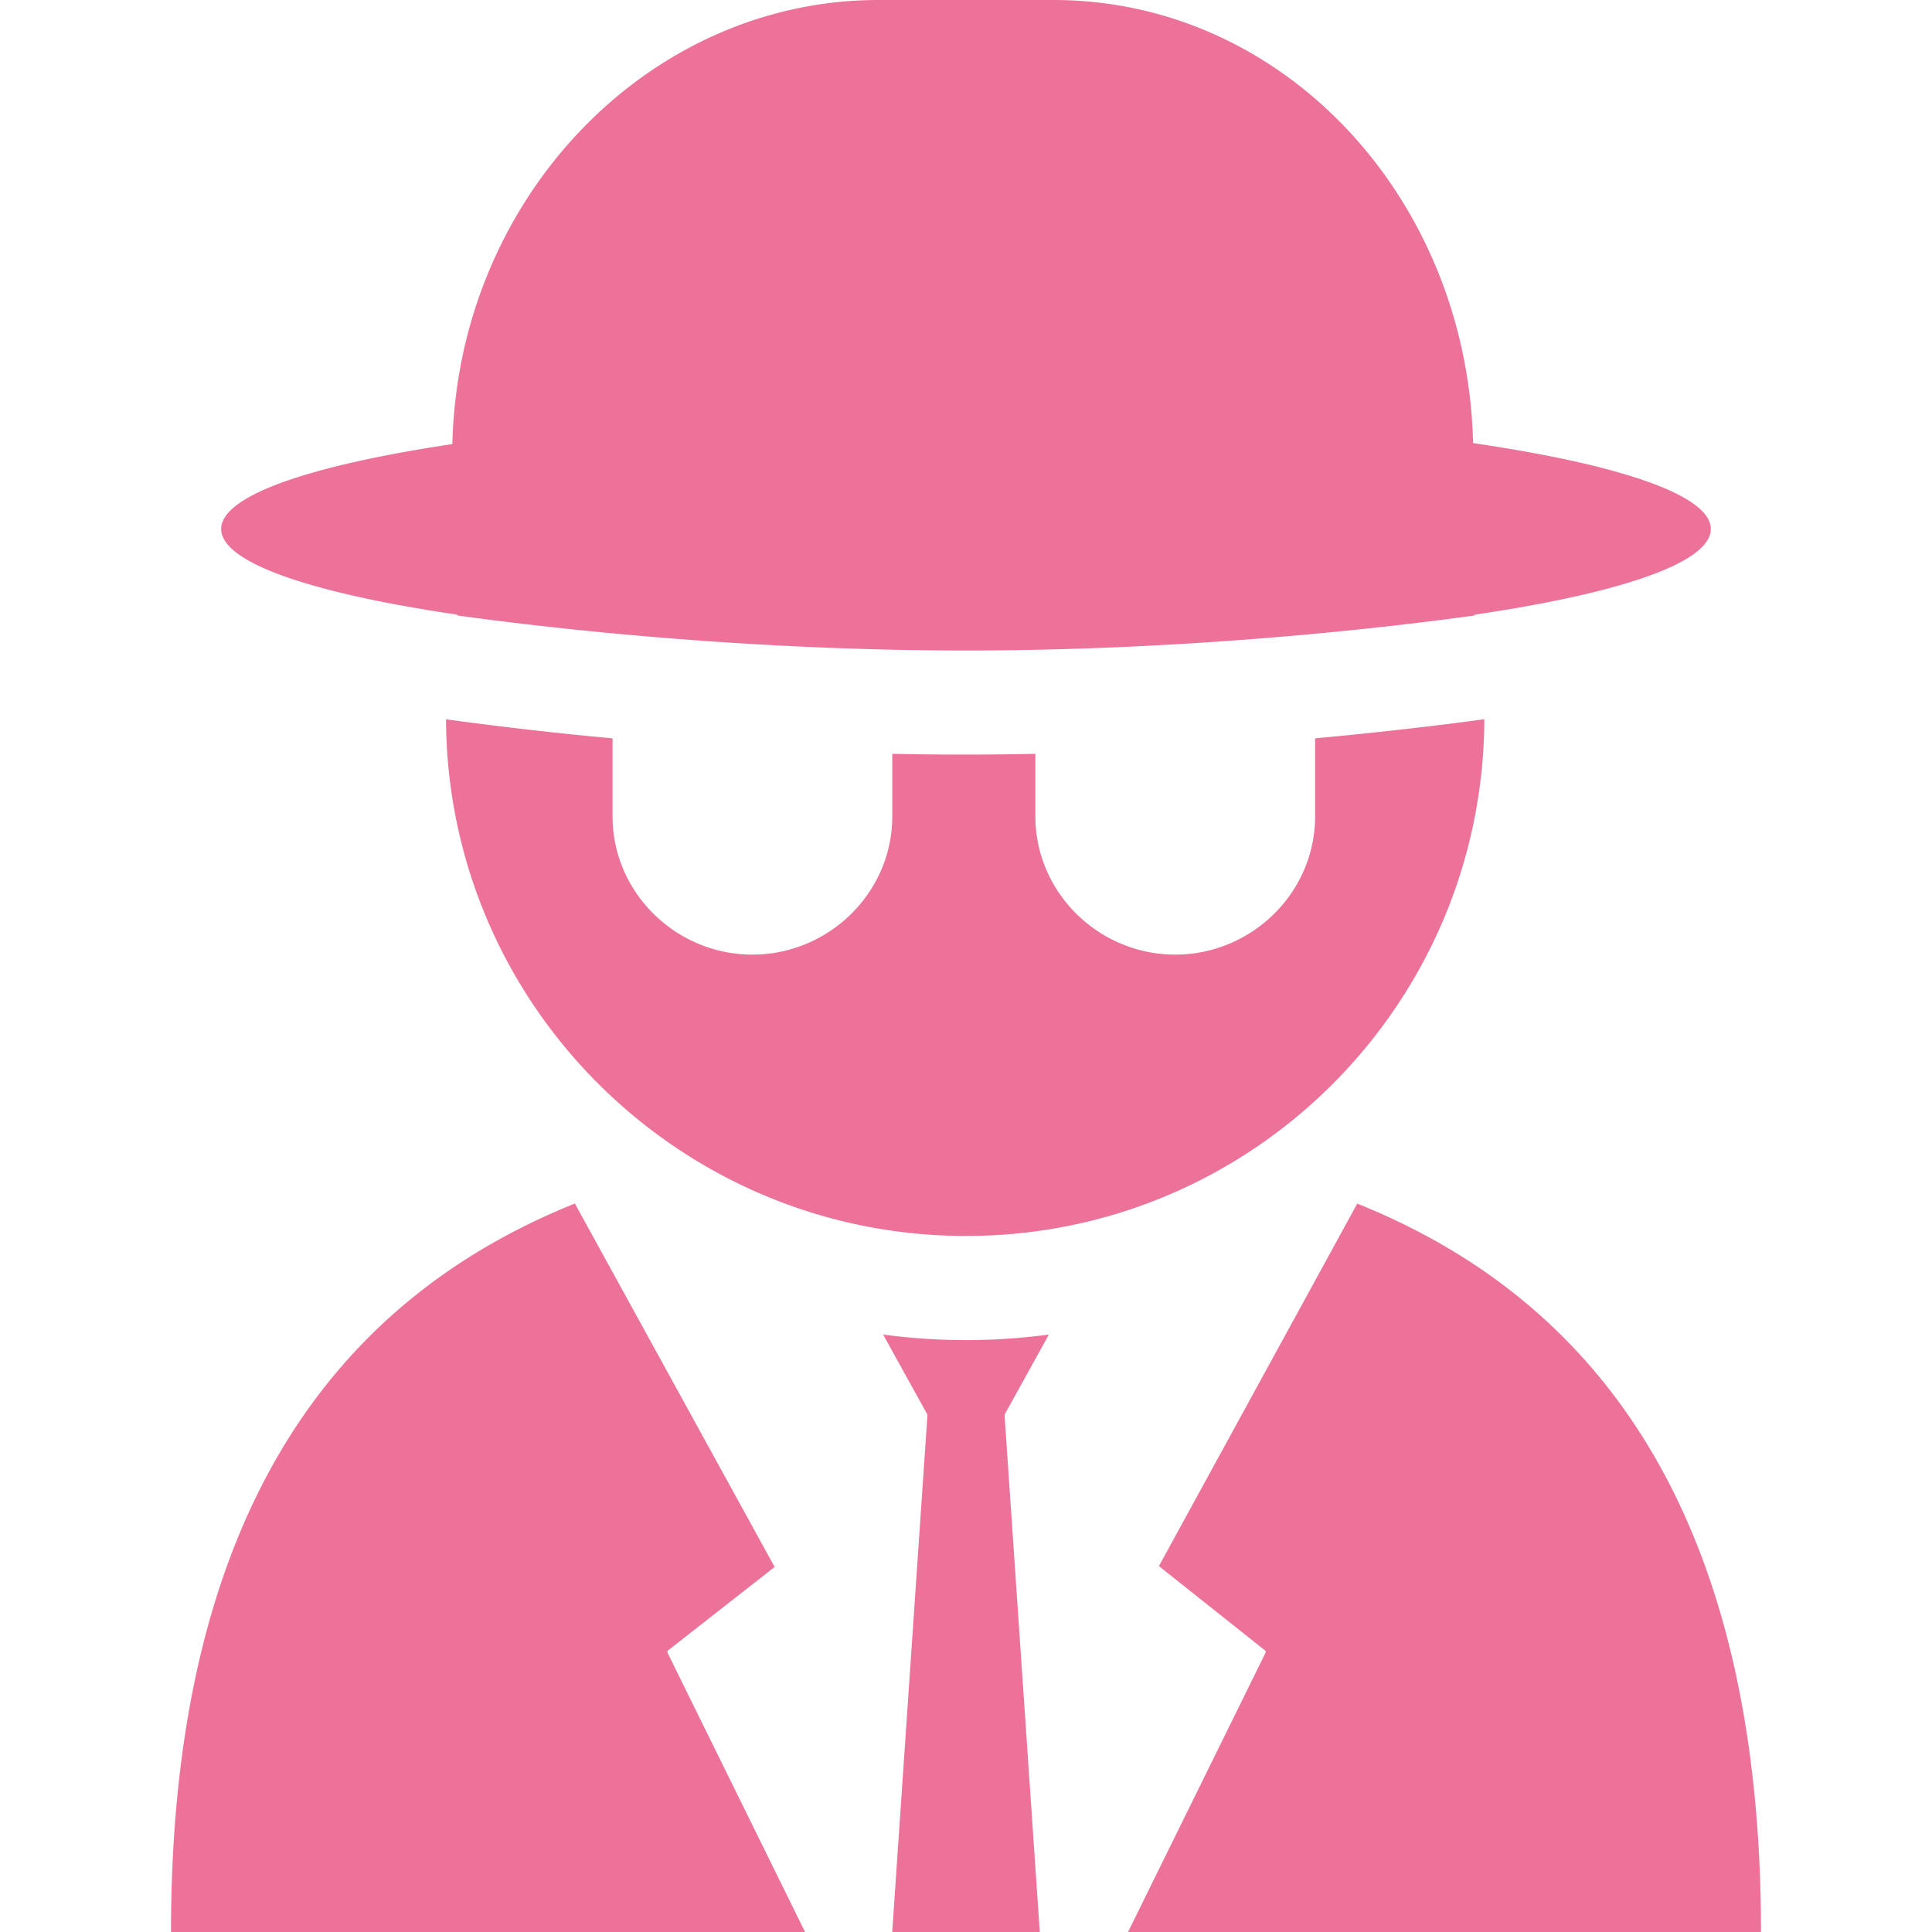 <?xml version="1.0" standalone="no"?><!DOCTYPE svg PUBLIC "-//W3C//DTD SVG 1.1//EN" "http://www.w3.org/Graphics/SVG/1.1/DTD/svg11.dtd"><svg t="1709321943590" class="icon" viewBox="0 0 1024 1024" version="1.1" xmlns="http://www.w3.org/2000/svg" p-id="13937" xmlns:xlink="http://www.w3.org/1999/xlink" width="200" height="200"><path d="M353.922 875.552l-0.234-0.479 56.889-44.546-105.582-192.084-0.297-0.541C176.898 689.236 90.634 803.513 90.634 1023.997h336.064l-73.011-148.255 0.234-0.19zM614.251 830.065l56.634 45.011-0.234 0.479 0.234 0.19-73.004 148.255h335.485c0-220.487-86.236-334.726-213.995-386.071l-0.297 0.541-104.823 191.594zM512 710.271c-14.891 0-29.548-1.01-43.925-2.931l23.504 42.501-18.687 274.155h78.217l-18.687-274.155 23.504-42.501c-14.377 1.92-29.034 2.931-43.925 2.931zM786.734 381.192c-19.932 2.765-51.776 6.64-89.701 10.147v41.349c0 40.467-33.657 73.276-74.128 73.276s-74.128-32.809-74.128-73.276v-33.154c-10.343 0.255-24.728 0.41-37.926 0.41-13.198 0-27.582-0.155-37.926-0.41v33.154c0 40.467-33.657 73.276-74.128 73.276s-74.128-32.809-74.128-73.276v-41.349a1967.421 1967.421 0 0 1-88.46-10.126c-0.031-0.003 0.224-0.024 0.193-0.024 0.572 151.369 124.097 273.893 275.596 273.893h0.09c151.462 0 274.073-122.552 274.645-273.89zM242.361 326.196C285.659 332.213 390.624 344.78 512 344.78s226.341-12.567 269.639-18.584c-0.028-0.131-0.048-0.269-0.072-0.403 20.19-2.972 38.398-6.275 54.275-9.854C880.535 305.865 906.773 293.604 906.773 280.382c0-15.536-36.198-29.744-96.038-40.639-9.412-1.714-19.428-3.344-29.961-4.889a262.422 262.422 0 0 0-7.437-56.175C748.033 75.772 662.021 0 558.321 0h-92.639c-105.768 0-195.639 78.827-219.69 184.874a255.489 255.489 0 0 0-6.22 50.49c-9.278 1.389-18.125 2.851-26.507 4.382C153.425 250.638 117.227 264.846 117.227 280.382c0 13.222 26.238 25.483 70.932 35.557 15.877 3.579 34.085 6.882 54.275 9.854-0.024 0.134-0.045 0.272-0.072 0.403z" p-id="13938" fill="#ed7299"></path></svg>